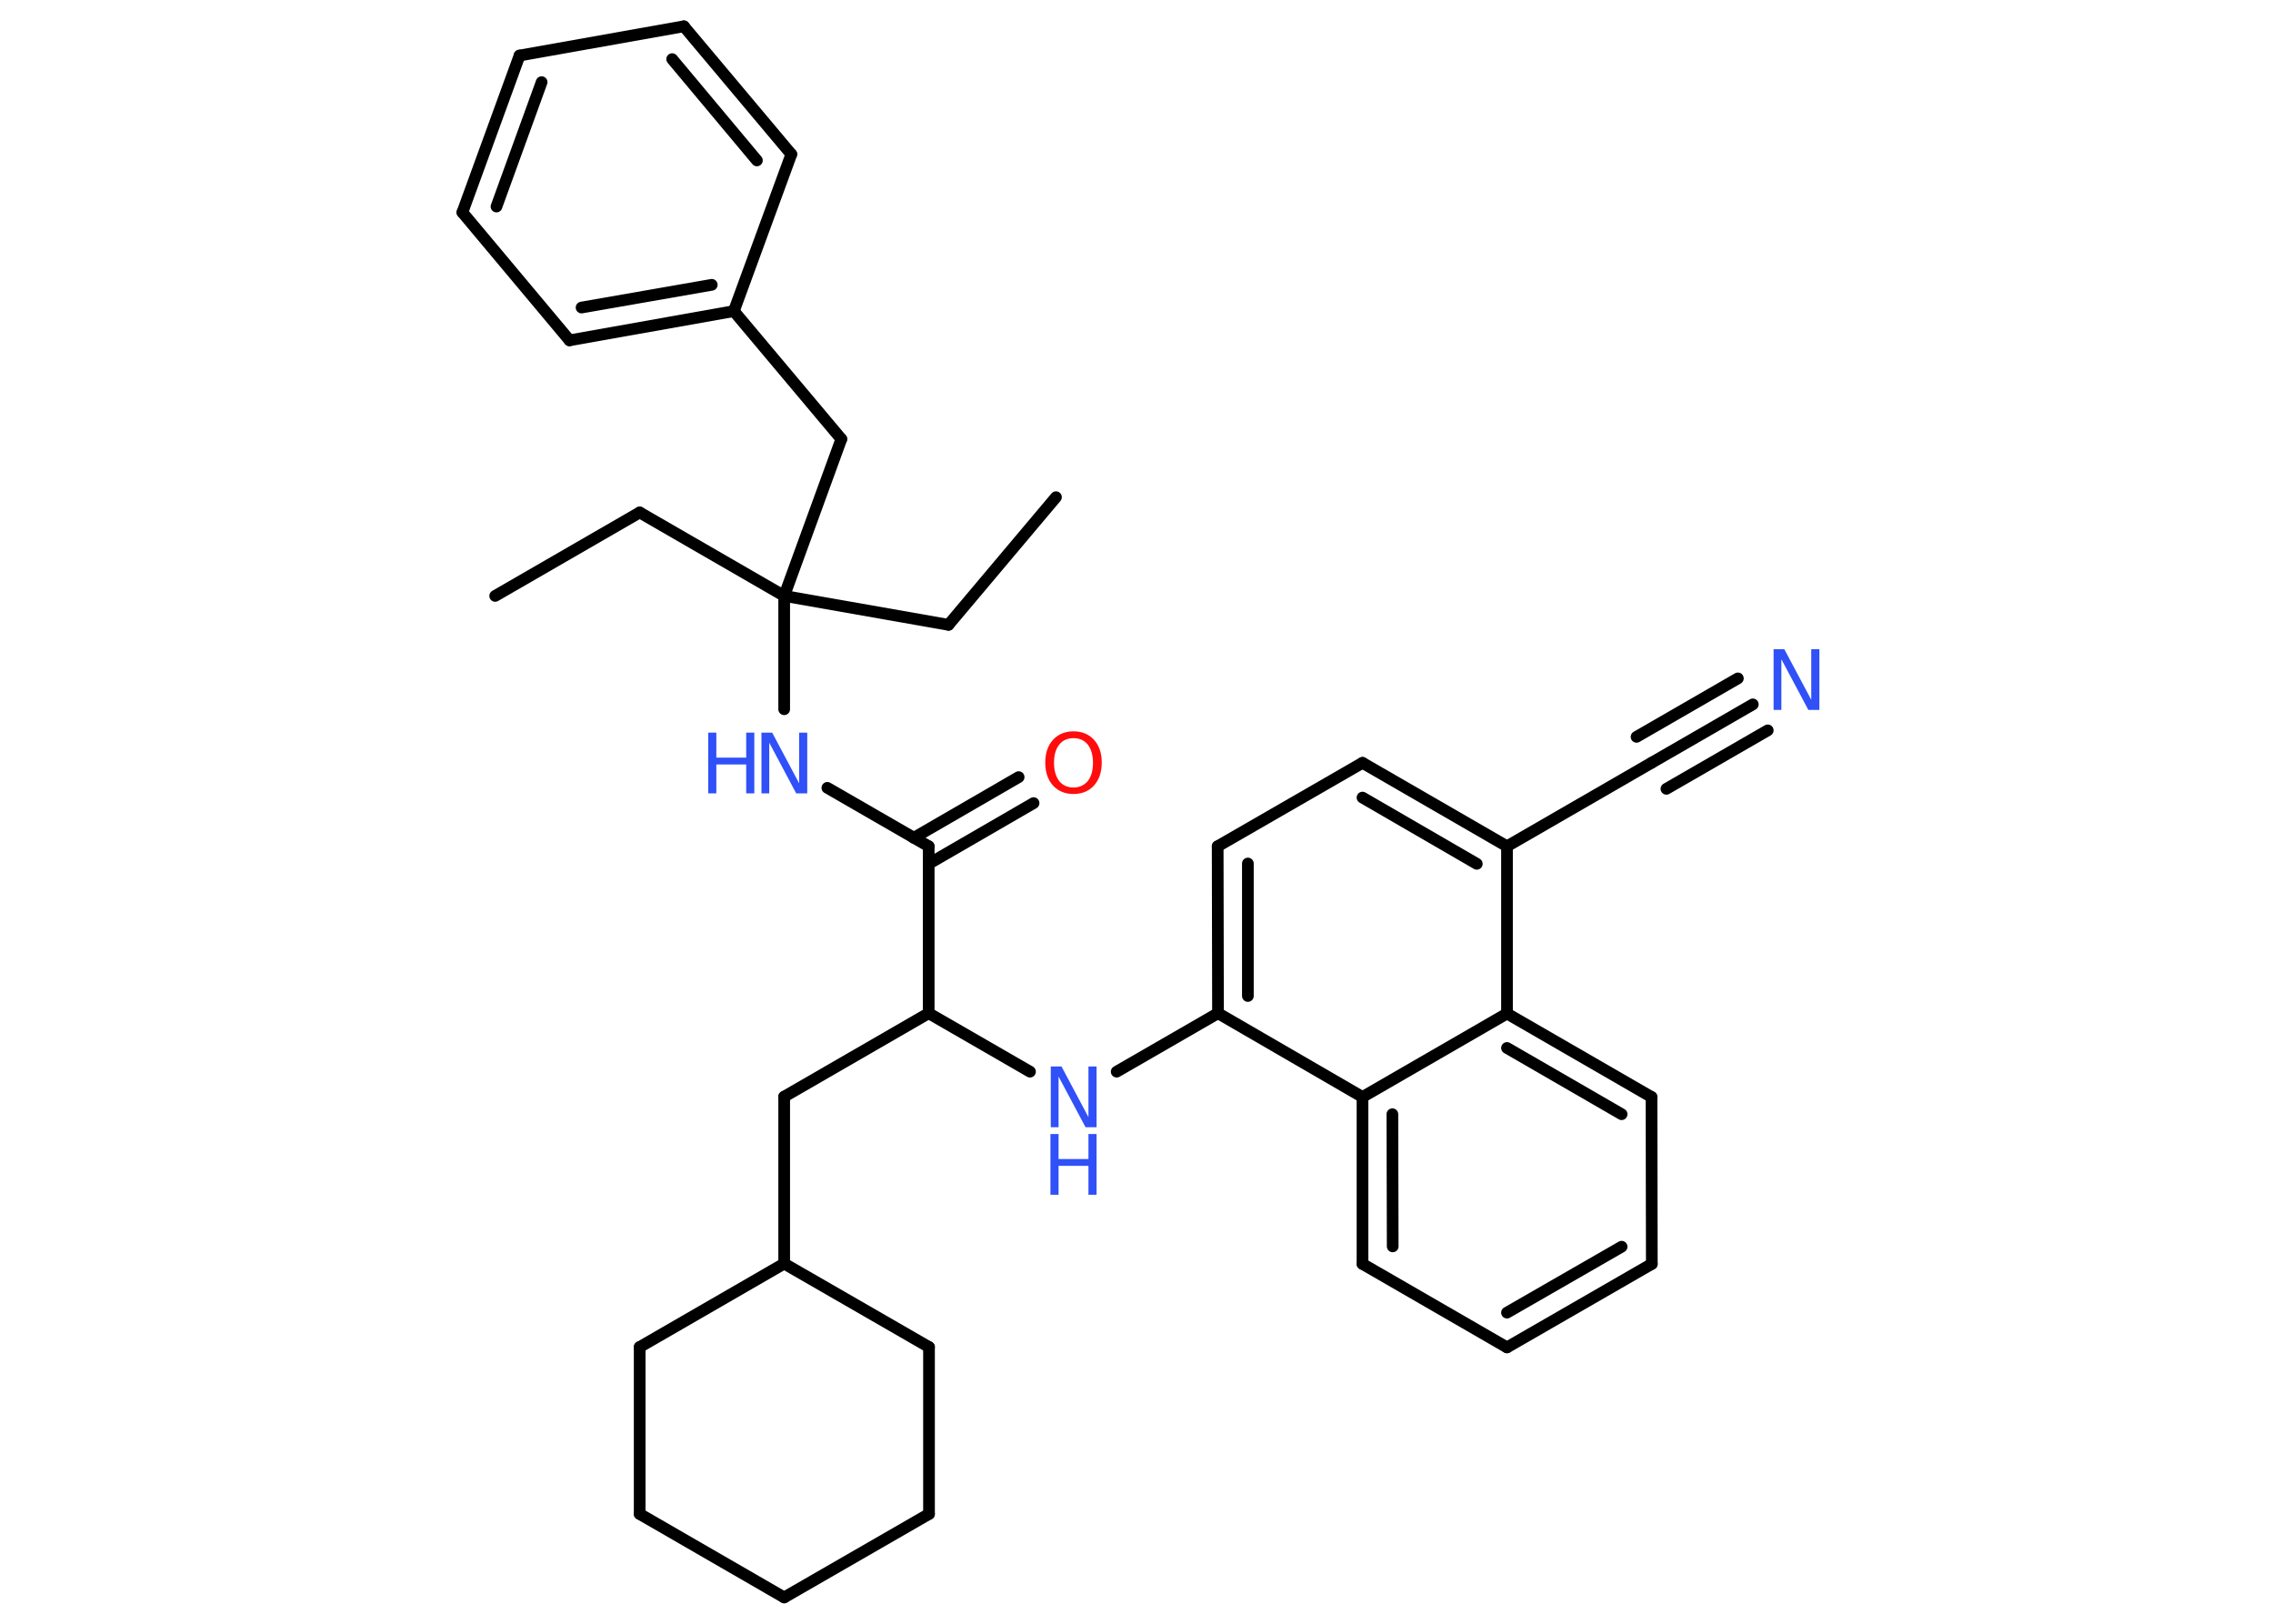 <?xml version='1.0' encoding='UTF-8'?>
<!DOCTYPE svg PUBLIC "-//W3C//DTD SVG 1.1//EN" "http://www.w3.org/Graphics/SVG/1.1/DTD/svg11.dtd">
<svg version='1.2' xmlns='http://www.w3.org/2000/svg' xmlns:xlink='http://www.w3.org/1999/xlink' width='70.0mm' height='50.0mm' viewBox='0 0 70.0 50.0'>
  <desc>Generated by the Chemistry Development Kit (http://github.com/cdk)</desc>
  <g stroke-linecap='round' stroke-linejoin='round' stroke='#000000' stroke-width='.36' fill='#3050F8'>
    <rect x='.0' y='.0' width='70.0' height='50.0' fill='#FFFFFF' stroke='none'/>
    <g id='mol1' class='mol'>
      <line id='mol1bnd1' class='bond' x1='15.25' y1='18.35' x2='19.7' y2='15.78'/>
      <line id='mol1bnd2' class='bond' x1='19.7' y1='15.78' x2='24.15' y2='18.35'/>
      <line id='mol1bnd3' class='bond' x1='24.15' y1='18.35' x2='29.21' y2='19.24'/>
      <line id='mol1bnd4' class='bond' x1='29.21' y1='19.24' x2='32.52' y2='15.31'/>
      <line id='mol1bnd5' class='bond' x1='24.15' y1='18.35' x2='25.91' y2='13.52'/>
      <line id='mol1bnd6' class='bond' x1='25.91' y1='13.52' x2='22.6' y2='9.58'/>
      <g id='mol1bnd7' class='bond'>
        <line x1='17.54' y1='10.48' x2='22.6' y2='9.58'/>
        <line x1='17.91' y1='9.47' x2='21.92' y2='8.77'/>
      </g>
      <line id='mol1bnd8' class='bond' x1='17.54' y1='10.48' x2='14.24' y2='6.54'/>
      <g id='mol1bnd9' class='bond'>
        <line x1='16.0' y1='1.71' x2='14.24' y2='6.54'/>
        <line x1='16.68' y1='2.53' x2='15.29' y2='6.36'/>
      </g>
      <line id='mol1bnd10' class='bond' x1='16.0' y1='1.71' x2='21.06' y2='.81'/>
      <g id='mol1bnd11' class='bond'>
        <line x1='24.37' y1='4.75' x2='21.06' y2='.81'/>
        <line x1='23.31' y1='4.94' x2='20.7' y2='1.82'/>
      </g>
      <line id='mol1bnd12' class='bond' x1='22.6' y1='9.58' x2='24.37' y2='4.75'/>
      <line id='mol1bnd13' class='bond' x1='24.15' y1='18.35' x2='24.15' y2='21.84'/>
      <line id='mol1bnd14' class='bond' x1='25.48' y1='24.26' x2='28.6' y2='26.06'/>
      <g id='mol1bnd15' class='bond'>
        <line x1='28.14' y1='25.8' x2='31.37' y2='23.93'/>
        <line x1='28.6' y1='26.6' x2='31.83' y2='24.73'/>
      </g>
      <line id='mol1bnd16' class='bond' x1='28.6' y1='26.06' x2='28.6' y2='31.2'/>
      <line id='mol1bnd17' class='bond' x1='28.6' y1='31.2' x2='24.15' y2='33.77'/>
      <line id='mol1bnd18' class='bond' x1='24.15' y1='33.77' x2='24.15' y2='38.91'/>
      <line id='mol1bnd19' class='bond' x1='24.15' y1='38.91' x2='28.61' y2='41.48'/>
      <line id='mol1bnd20' class='bond' x1='28.61' y1='41.48' x2='28.61' y2='46.62'/>
      <line id='mol1bnd21' class='bond' x1='28.61' y1='46.62' x2='24.15' y2='49.19'/>
      <line id='mol1bnd22' class='bond' x1='24.15' y1='49.19' x2='19.7' y2='46.62'/>
      <line id='mol1bnd23' class='bond' x1='19.7' y1='46.62' x2='19.7' y2='41.48'/>
      <line id='mol1bnd24' class='bond' x1='24.15' y1='38.91' x2='19.7' y2='41.48'/>
      <line id='mol1bnd25' class='bond' x1='28.6' y1='31.2' x2='31.72' y2='33.0'/>
      <line id='mol1bnd26' class='bond' x1='34.39' y1='33.0' x2='37.51' y2='31.2'/>
      <g id='mol1bnd27' class='bond'>
        <line x1='37.5' y1='26.06' x2='37.51' y2='31.2'/>
        <line x1='38.43' y1='26.59' x2='38.43' y2='30.67'/>
      </g>
      <line id='mol1bnd28' class='bond' x1='37.5' y1='26.06' x2='41.96' y2='23.49'/>
      <g id='mol1bnd29' class='bond'>
        <line x1='46.41' y1='26.06' x2='41.96' y2='23.49'/>
        <line x1='45.48' y1='26.6' x2='41.96' y2='24.56'/>
      </g>
      <line id='mol1bnd30' class='bond' x1='46.41' y1='26.06' x2='50.86' y2='23.49'/>
      <g id='mol1bnd31' class='bond'>
        <line x1='50.86' y1='23.49' x2='53.98' y2='21.69'/>
        <line x1='50.4' y1='22.69' x2='53.52' y2='20.89'/>
        <line x1='51.32' y1='24.29' x2='54.44' y2='22.49'/>
      </g>
      <line id='mol1bnd32' class='bond' x1='46.41' y1='26.06' x2='46.41' y2='31.21'/>
      <g id='mol1bnd33' class='bond'>
        <line x1='50.86' y1='33.78' x2='46.41' y2='31.21'/>
        <line x1='49.94' y1='34.31' x2='46.41' y2='32.27'/>
      </g>
      <line id='mol1bnd34' class='bond' x1='50.86' y1='33.78' x2='50.87' y2='38.92'/>
      <g id='mol1bnd35' class='bond'>
        <line x1='46.41' y1='41.49' x2='50.87' y2='38.92'/>
        <line x1='46.41' y1='40.42' x2='49.94' y2='38.39'/>
      </g>
      <line id='mol1bnd36' class='bond' x1='46.41' y1='41.49' x2='41.96' y2='38.92'/>
      <g id='mol1bnd37' class='bond'>
        <line x1='41.96' y1='33.78' x2='41.96' y2='38.92'/>
        <line x1='42.88' y1='34.31' x2='42.89' y2='38.38'/>
      </g>
      <line id='mol1bnd38' class='bond' x1='37.51' y1='31.2' x2='41.96' y2='33.78'/>
      <line id='mol1bnd39' class='bond' x1='46.41' y1='31.21' x2='41.96' y2='33.78'/>
      <g id='mol1atm13' class='atom'>
        <path d='M23.44 22.56h.34l.83 1.56v-1.56h.25v1.87h-.34l-.83 -1.56v1.56h-.24v-1.87z' stroke='none'/>
        <path d='M21.81 22.56h.25v.77h.92v-.77h.25v1.87h-.25v-.89h-.92v.89h-.25v-1.87z' stroke='none'/>
      </g>
      <path id='mol1atm15' class='atom' d='M33.06 22.73q-.28 .0 -.44 .2q-.16 .2 -.16 .56q.0 .35 .16 .56q.16 .2 .44 .2q.27 .0 .44 -.2q.16 -.2 .16 -.56q.0 -.35 -.16 -.56q-.16 -.2 -.44 -.2zM33.06 22.52q.39 .0 .63 .26q.24 .26 .24 .7q.0 .44 -.24 .71q-.24 .26 -.63 .26q-.39 .0 -.63 -.26q-.24 -.26 -.24 -.71q.0 -.44 .24 -.7q.24 -.26 .63 -.26z' stroke='none' fill='#FF0D0D'/>
      <g id='mol1atm24' class='atom'>
        <path d='M32.35 32.84h.34l.83 1.56v-1.56h.25v1.87h-.34l-.83 -1.56v1.56h-.24v-1.87z' stroke='none'/>
        <path d='M32.35 34.92h.25v.77h.92v-.77h.25v1.87h-.25v-.89h-.92v.89h-.25v-1.87z' stroke='none'/>
      </g>
      <path id='mol1atm30' class='atom' d='M54.61 19.99h.34l.83 1.56v-1.56h.25v1.87h-.34l-.83 -1.56v1.56h-.24v-1.87z' stroke='none'/>
    </g>
  </g>
</svg>

